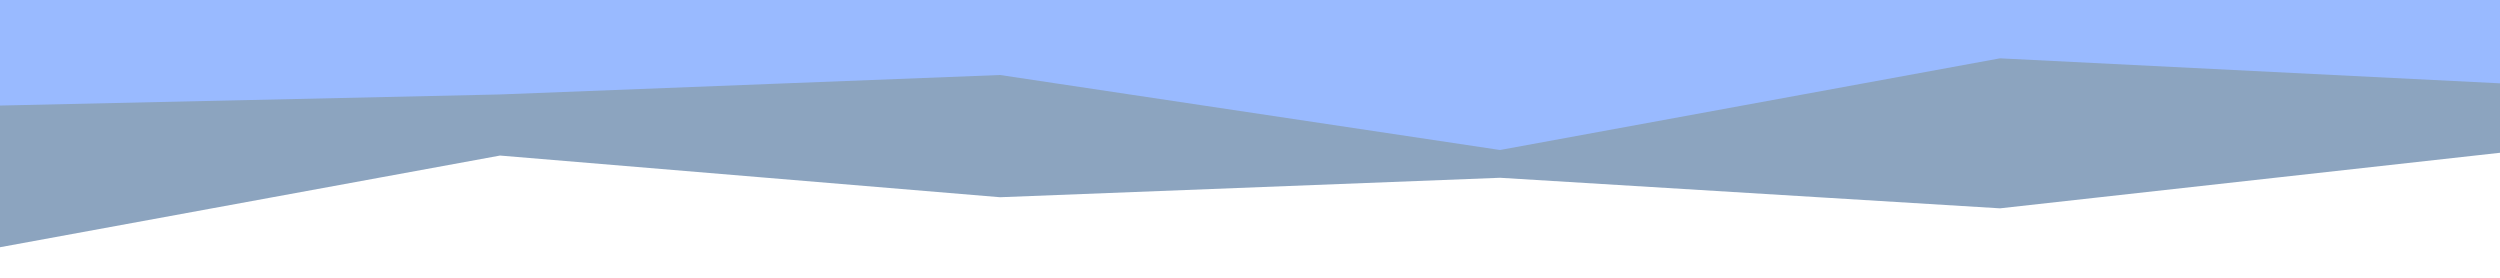 <svg id="visual" viewBox="0 0 900 100" xmlns="http://www.w3.org/2000/svg" xmlns:xlink="http://www.w3.org/1999/xlink" version="1.1"><path d="M0 89L180 56L360 71L540 64L720 75L900 55L900 0L720 0L540 0L360 0L180 0L0 0Z" fill="#8ca4bf"></path><path d="M0 38L180 34L360 27L540 54L720 21L900 30L900 0L720 0L540 0L360 0L180 0L0 0Z" fill="#99baff"></path></svg>